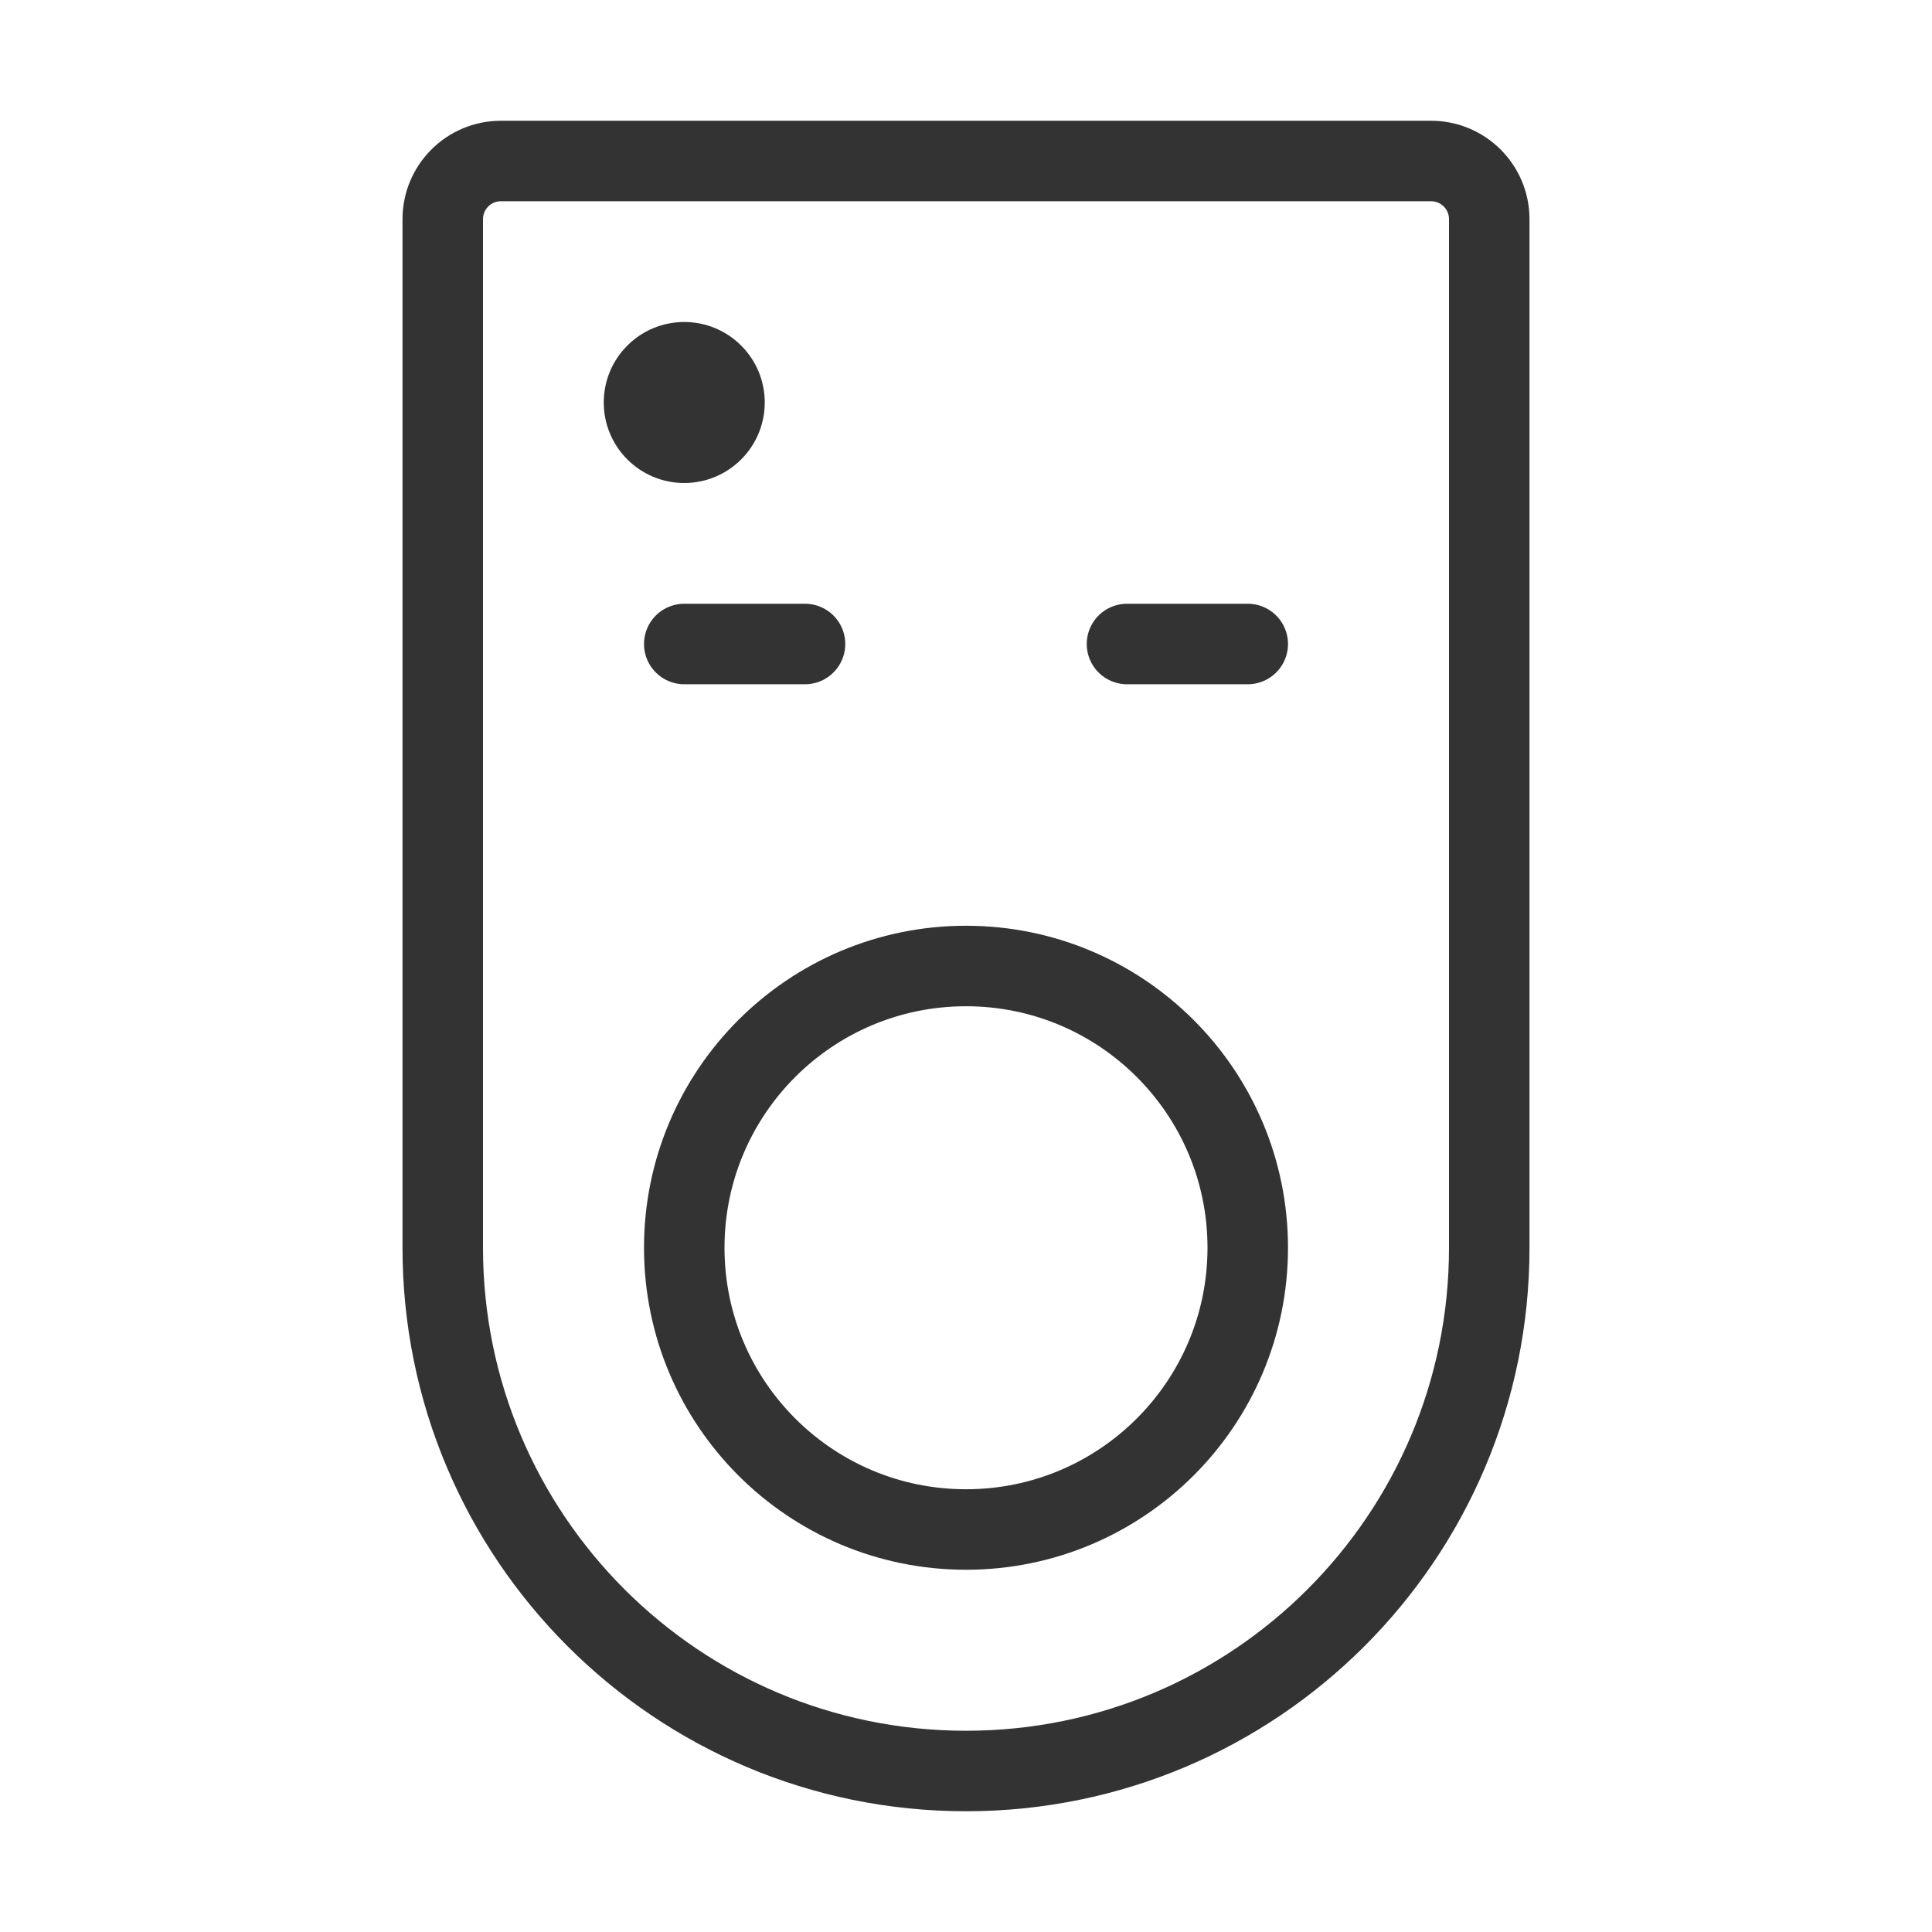 <?xml version="1.0" encoding="UTF-8"?><svg width="24" height="24" viewBox="0 0 48 48" fill="none" xmlns="http://www.w3.org/2000/svg"><path d="M11 5.446C11 4.647 11.647 4 12.446 4H35.554C36.353 4 37 4.647 37 5.446V31C37 38.18 31.18 44 24 44V44C16.82 44 11 38.18 11 31V5.446Z" stroke="#333" stroke-width="2"/><path d="M17 16H20" stroke="#333" stroke-width="2" stroke-linecap="round" stroke-linejoin="round"/><path d="M28 16H31" stroke="#333" stroke-width="2" stroke-linecap="round" stroke-linejoin="round"/><circle cx="17" cy="10" r="2" fill="#333"/><circle cx="24" cy="31" r="7" fill="none" stroke="#333" stroke-width="2"/></svg>